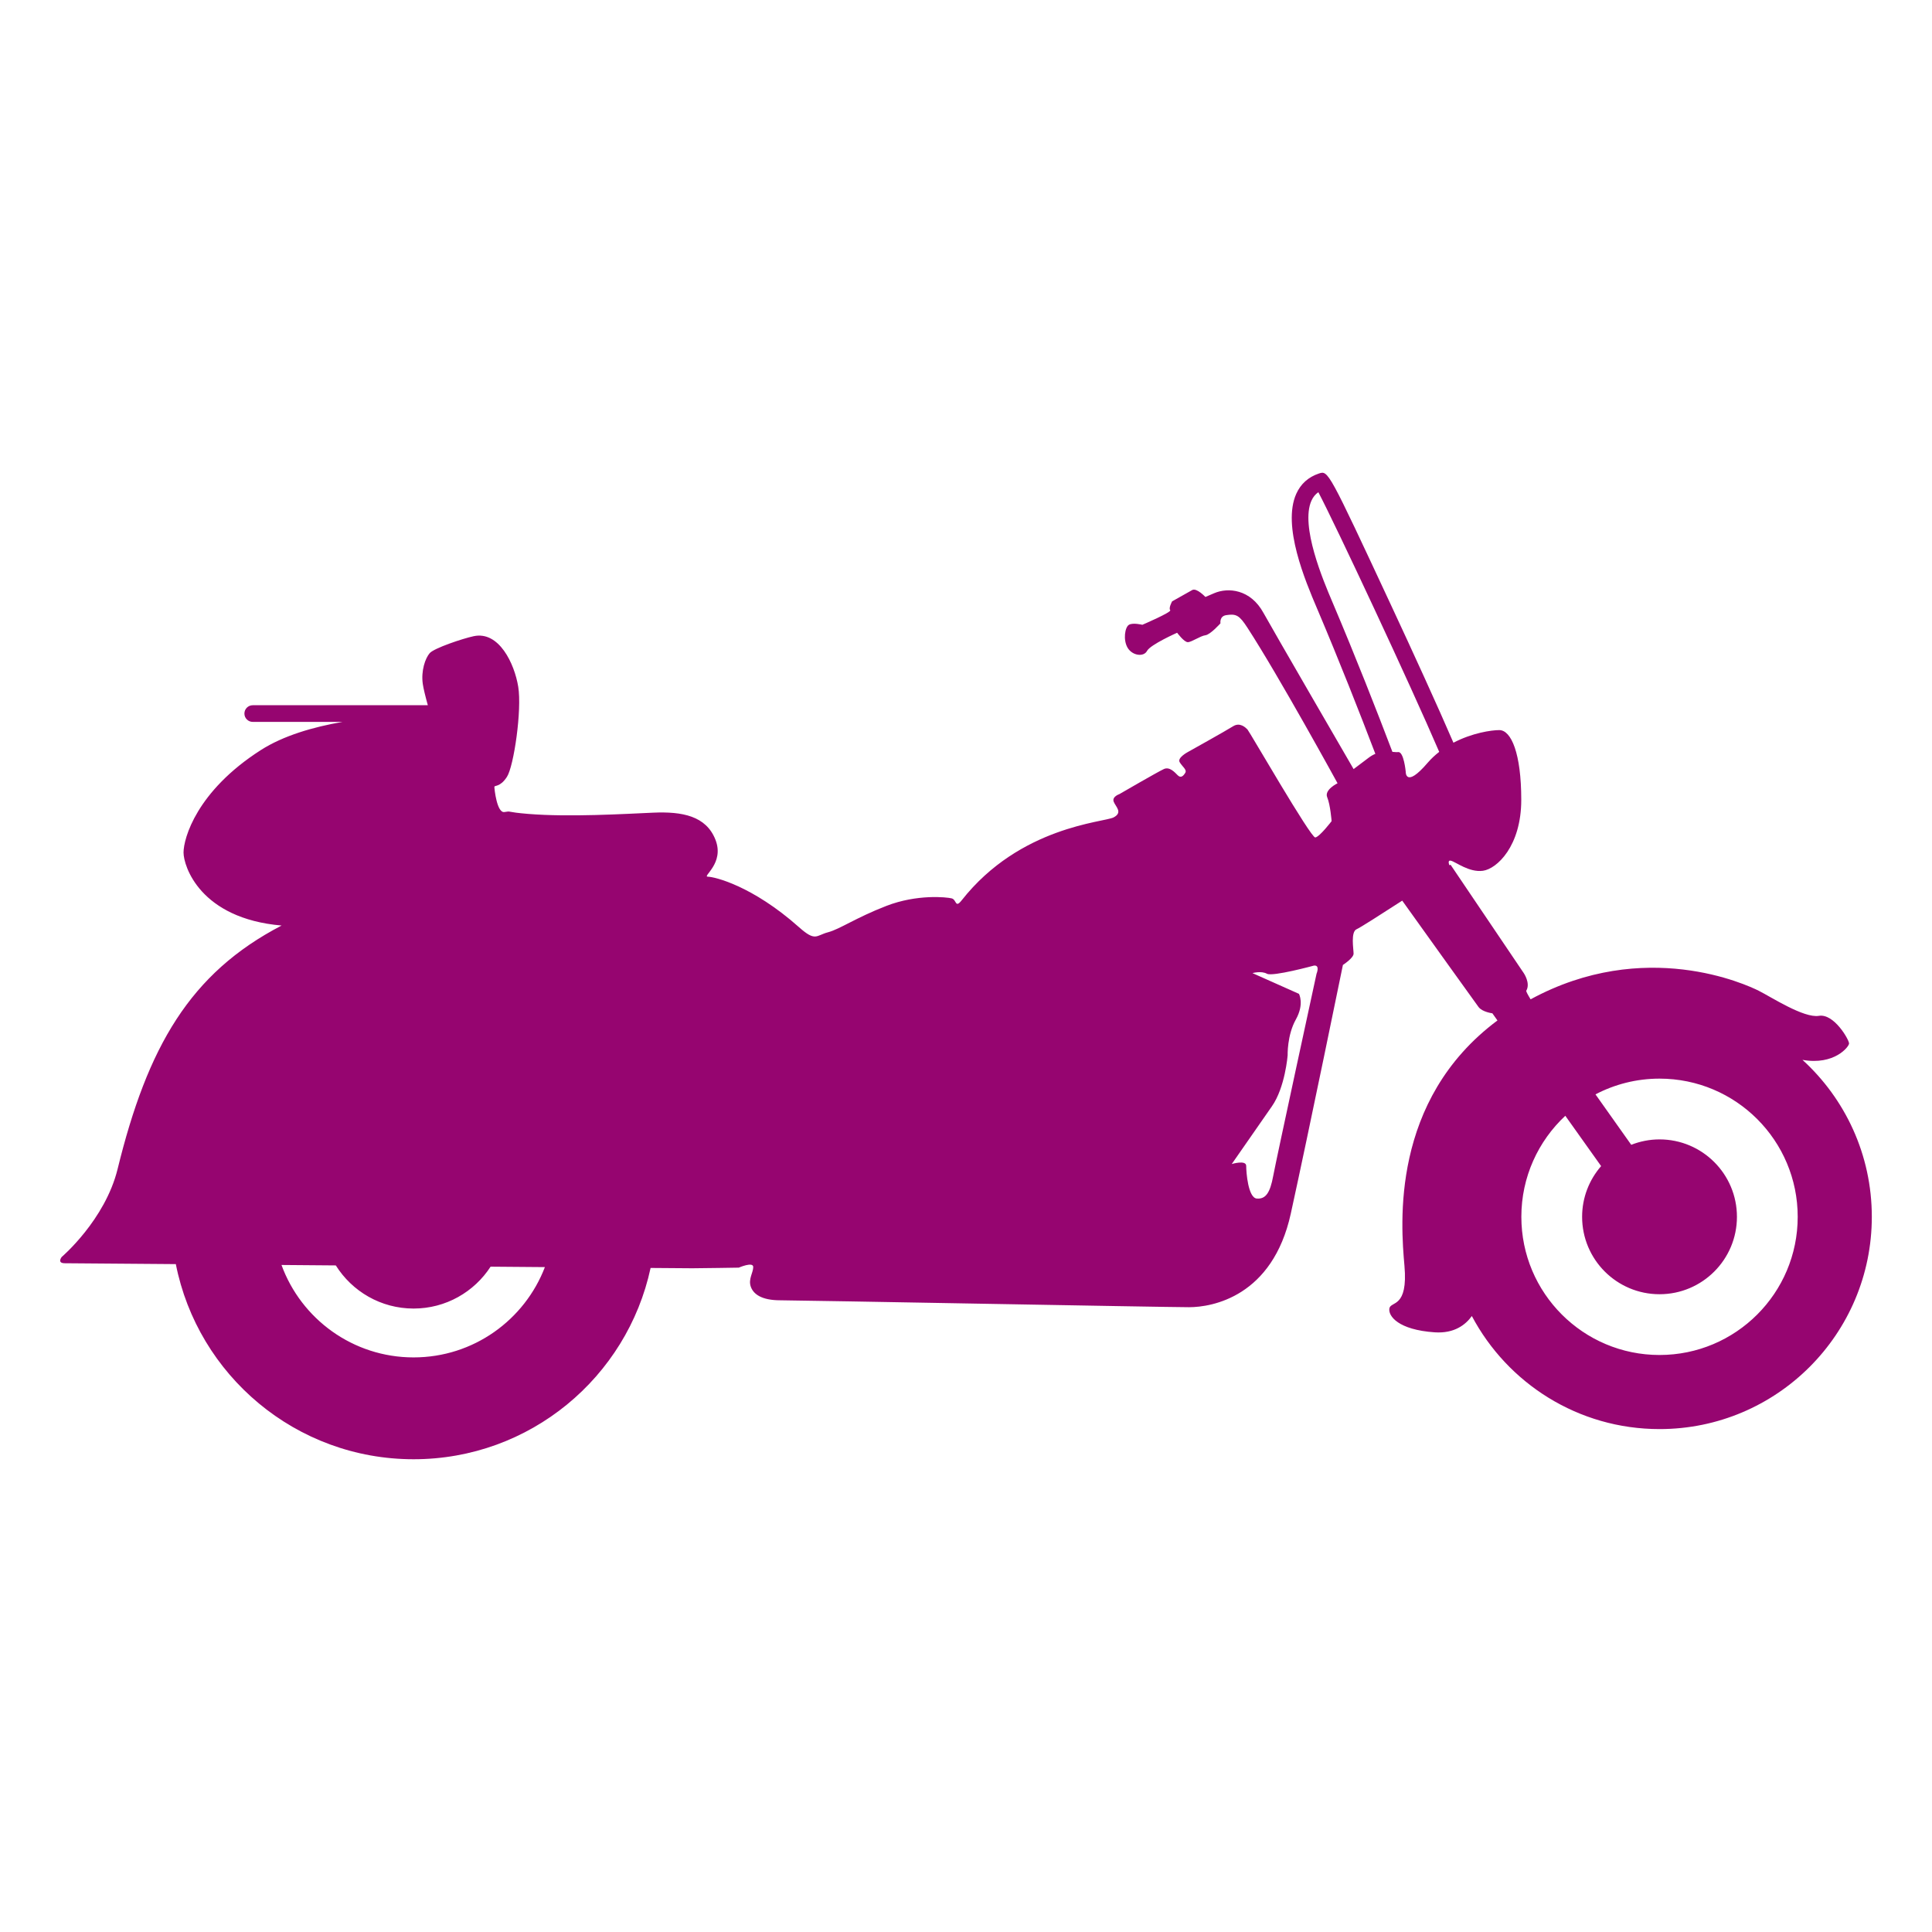 <?xml version="1.0" encoding="UTF-8" standalone="no"?>
<svg
   viewBox="0 0 512 512"
   style="height: 512px; width: 512px;"
   version="1.1"
   id="svg886"
   sodipodi:docname="range-trike.svg"
   inkscape:version="1.2.2 (b0a8486541, 2022-12-01)"
   xmlns:inkscape="http://www.inkscape.org/namespaces/inkscape"
   xmlns:sodipodi="http://sodipodi.sourceforge.net/DTD/sodipodi-0.dtd"
   xmlns="http://www.w3.org/2000/svg"
   xmlns:svg="http://www.w3.org/2000/svg">
  <sodipodi:namedview
     id="namedview888"
     pagecolor="#ffffff"
     bordercolor="#666666"
     borderopacity="1.0"
     inkscape:showpageshadow="2"
     inkscape:pageopacity="0.0"
     inkscape:pagecheckerboard="0"
     inkscape:deskcolor="#d1d1d1"
     showgrid="false"
     inkscape:zoom="1.3037281"
     inkscape:cx="60.595456"
     inkscape:cy="253.12026"
     inkscape:window-width="1716"
     inkscape:window-height="1386"
     inkscape:window-x="1440"
     inkscape:window-y="702"
     inkscape:window-maximized="1"
     inkscape:current-layer="svg886" />
  <defs
     id="defs878">
    <filter
       id="shadow-1"
       height="1.152"
       width="1.152"
       x="-0.076"
       y="-0.076">
      <feFlood
         flood-color="rgba(58, 63, 94, 1)"
         result="flood"
         id="feFlood867" />
      <feComposite
         in="flood"
         in2="SourceGraphic"
         operator="out"
         result="composite"
         id="feComposite869" />
      <feGaussianBlur
         in="composite"
         stdDeviation="15"
         result="blur"
         id="feGaussianBlur871" />
      <feOffset
         dx="0"
         dy="0"
         result="offset"
         id="feOffset873" />
      <feComposite
         in2="SourceGraphic"
         in="offset"
         operator="atop"
         id="feComposite875" />
    </filter>
    <filter
       style="color-interpolation-filters:sRGB;"
       inkscape:label="Drop Shadow"
       id="filter2672"
       x="-0.037"
       y="-0.03"
       width="1.073"
       height="1.06">
      <feFlood
         flood-opacity="1"
         flood-color="rgb(58,63,94)"
         result="flood"
         id="feFlood2662" />
      <feComposite
         in="flood"
         in2="SourceGraphic"
         operator="out"
         result="composite1"
         id="feComposite2664" />
      <feGaussianBlur
         in="composite1"
         stdDeviation="15"
         result="blur"
         id="feGaussianBlur2666" />
      <feOffset
         dx="0"
         dy="0"
         result="offset"
         id="feOffset2668" />
      <feComposite
         in="offset"
         in2="SourceGraphic"
         operator="atop"
         result="composite2"
         id="feComposite2670" />
    </filter>
    <filter
       style="color-interpolation-filters:sRGB;"
       inkscape:label="Drop Shadow"
       id="filter3258"
       x="-0.033"
       y="-0.037"
       width="1.067"
       height="1.074">
      <feFlood
         flood-opacity="1"
         flood-color="rgb(58,63,94)"
         result="flood"
         id="feFlood3248" />
      <feComposite
         in="flood"
         in2="SourceGraphic"
         operator="out"
         result="composite1"
         id="feComposite3250" />
      <feGaussianBlur
         in="composite1"
         stdDeviation="15"
         result="blur"
         id="feGaussianBlur3252" />
      <feOffset
         dx="0"
         dy="0"
         result="offset"
         id="feOffset3254" />
      <feComposite
         in="offset"
         in2="SourceGraphic"
         operator="atop"
         result="composite2"
         id="feComposite3256" />
    </filter>
    <filter
       style="color-interpolation-filters:sRGB;"
       inkscape:label="Drop Shadow"
       id="filter4517"
       x="-0.048"
       y="-0.049"
       width="1.095"
       height="1.098">
      <feFlood
         flood-opacity="1"
         flood-color="rgb(58,63,94)"
         result="flood"
         id="feFlood4507" />
      <feComposite
         in="flood"
         in2="SourceGraphic"
         operator="out"
         result="composite1"
         id="feComposite4509" />
      <feGaussianBlur
         in="composite1"
         stdDeviation="10"
         result="blur"
         id="feGaussianBlur4511" />
      <feOffset
         dx="0"
         dy="0"
         result="offset"
         id="feOffset4513" />
      <feComposite
         in="offset"
         in2="SourceGraphic"
         operator="atop"
         result="composite2"
         id="feComposite4515" />
    </filter>
    <filter
       style="color-interpolation-filters:sRGB;"
       inkscape:label="Drop Shadow"
       id="filter5154"
       x="-0.073"
       y="-0.051"
       width="1.146"
       height="1.102">
      <feFlood
         flood-opacity="1"
         flood-color="rgb(58,63,94)"
         result="flood"
         id="feFlood5144" />
      <feComposite
         in="flood"
         in2="SourceGraphic"
         operator="out"
         result="composite1"
         id="feComposite5146" />
      <feGaussianBlur
         in="composite1"
         stdDeviation="10"
         result="blur"
         id="feGaussianBlur5148" />
      <feOffset
         dx="0"
         dy="0"
         result="offset"
         id="feOffset5150" />
      <feComposite
         in="offset"
         in2="SourceGraphic"
         operator="atop"
         result="composite2"
         id="feComposite5152" />
    </filter>
    <filter
       style="color-interpolation-filters:sRGB;"
       inkscape:label="Drop Shadow"
       id="filter5778"
       x="-0.05"
       y="-0.093"
       width="1.101"
       height="1.185">
      <feFlood
         flood-opacity="1"
         flood-color="rgb(58,63,94)"
         result="flood"
         id="feFlood5768" />
      <feComposite
         in="flood"
         in2="SourceGraphic"
         operator="out"
         result="composite1"
         id="feComposite5770" />
      <feGaussianBlur
         in="composite1"
         stdDeviation="10"
         result="blur"
         id="feGaussianBlur5772" />
      <feOffset
         dx="0"
         dy="0"
         result="offset"
         id="feOffset5774" />
      <feComposite
         in="offset"
         in2="SourceGraphic"
         operator="atop"
         result="composite2"
         id="feComposite5776" />
    </filter>
    <clipPath
       id="a">
      <path
         d="M 222.14,222.14 H 977.85 V 977.85 H 222.14 Z"
         id="path6679" />
    </clipPath>
    <clipPath
       id="a-5">
      <path
         d="M 222.14,222.14 H 977.85 V 977.85 H 222.14 Z"
         id="path6679-3" />
    </clipPath>
    <filter
       style="color-interpolation-filters:sRGB;"
       inkscape:label="Drop Shadow"
       id="filter8128"
       x="-0.025"
       y="-0.034"
       width="1.05"
       height="1.068">
      <feFlood
         flood-opacity="1"
         flood-color="rgb(58,63,94)"
         result="flood"
         id="feFlood8118" />
      <feComposite
         in="flood"
         in2="SourceGraphic"
         operator="out"
         result="composite1"
         id="feComposite8120" />
      <feGaussianBlur
         in="composite1"
         stdDeviation="8"
         result="blur"
         id="feGaussianBlur8122" />
      <feOffset
         dx="0"
         dy="0"
         result="offset"
         id="feOffset8124" />
      <feComposite
         in="offset"
         in2="SourceGraphic"
         operator="atop"
         result="composite2"
         id="feComposite8126" />
    </filter>
    <filter
       style="color-interpolation-filters:sRGB;"
       inkscape:label="Drop Shadow"
       id="filter8847"
       x="-0.049"
       y="-0.065"
       width="1.097"
       height="1.13">
      <feFlood
         flood-opacity="1"
         flood-color="rgb(58,63,94)"
         result="flood"
         id="feFlood8837" />
      <feComposite
         in="flood"
         in2="SourceGraphic"
         operator="out"
         result="composite1"
         id="feComposite8839" />
      <feGaussianBlur
         in="composite1"
         stdDeviation="8"
         result="blur"
         id="feGaussianBlur8841" />
      <feOffset
         dx="0"
         dy="0"
         result="offset"
         id="feOffset8843" />
      <feComposite
         in="offset"
         in2="SourceGraphic"
         operator="atop"
         result="composite2"
         id="feComposite8845" />
    </filter>
    <filter
       style="color-interpolation-filters:sRGB;"
       inkscape:label="Drop Shadow"
       id="filter12345"
       x="-0.04"
       y="-0.073"
       width="1.08"
       height="1.147">
      <feFlood
         flood-opacity="1"
         flood-color="rgb(58,63,94)"
         result="flood"
         id="feFlood12335" />
      <feComposite
         in="flood"
         in2="SourceGraphic"
         operator="out"
         result="composite1"
         id="feComposite12337" />
      <feGaussianBlur
         in="composite1"
         stdDeviation="8"
         result="blur"
         id="feGaussianBlur12339" />
      <feOffset
         dx="0"
         dy="0"
         result="offset"
         id="feOffset12341" />
      <feComposite
         in="offset"
         in2="SourceGraphic"
         operator="atop"
         result="composite2"
         id="feComposite12343" />
    </filter>
  </defs>
  <path
     d="M 0.359,-0.209 H 512.359 V 511.791 H 0.359 Z"
     fill="#1b1f21"
     fill-opacity="0"
     id="path880" />
  <g
     clip-path="url(#a-5)"
     id="g6686"
     transform="matrix(0.513,0,0,0.513,-62.643,-31.743)"
     style="fill:#ffffff" />
  <path
     d="m 477.674,280.876 c 8.438,1.505 12.347,-3.492 12.347,-4.347 0,-0.998 -3.994,-7.989 -7.989,-7.323 -3.995,0.666 -12.649,-4.992 -15.976,-6.656 -3.15,-1.575 -30.168,-14.168 -60.431,2.283 -0.807,-1.324 -1.227,-2.139 -1.144,-2.283 1.165,-1.997 -0.666,-4.66 -0.666,-4.66 l -19.388,-28.708 -0.345,0.101 c -0.227,-0.657 -0.324,-1.371 0.428,-1.182 1.332,0.332 4.826,3.163 8.487,2.663 3.661,-0.5 10.152,-6.49 10.152,-18.807 0,-12.315 -2.663,-18.473 -5.824,-18.473 -2.117,0 -7.214,0.756 -12.15,3.344 -4.01,-9.321 -10.853,-24.277 -16.492,-36.368 -16.689,-35.79 -16.684,-35.794 -19.154,-34.975 -2.796,0.933 -4.815,2.738 -6,5.369 -3.82,8.47 2.438,23.197 5.446,30.275 l 0.219,0.514 c 5.84,13.775 11.168,27.326 15.286,38.131 -0.575,0.243 -1.168,0.575 -1.77,1.032 -2.684,2.03 -3.992,3.011 -3.992,3.011 0,0 -21.919,-37.786 -23.882,-41.386 -3.433,-6.294 -9.367,-6.813 -13.066,-5.227 l -2.331,0.998 c 0,0 -2.331,-2.495 -3.495,-1.831 -1.165,0.666 -5.326,2.995 -5.326,2.995 0,0 -0.998,1.831 -0.5,2.331 0.5,0.5 -7.388,3.88 -7.388,3.88 0,0 -2.486,-0.629 -3.55,0 -1.066,0.629 -1.597,3.987 -0.355,6.085 1.243,2.099 4.26,2.519 5.149,0.839 0.887,-1.679 7.976,-4.815 7.976,-4.815 0,0 1.831,2.495 2.829,2.495 0.998,0 3.328,-1.665 4.66,-1.831 1.331,-0.166 3.995,-3.163 3.995,-3.163 0,0 -0.316,-1.872 1.498,-2.163 2.706,-0.433 3.524,0.058 5.65,3.329 8.359,12.863 23.882,41.222 23.882,41.222 0,0 -3.57,1.714 -2.74,3.711 0.832,1.997 1.165,6.324 1.165,6.324 0,0 -3.163,4.16 -4.328,4.328 -1.165,0.166 -17.474,-28.125 -17.973,-28.625 -0.5,-0.5 -1.997,-1.997 -3.828,-0.832 -1.831,1.165 -11.983,6.823 -11.983,6.823 0,0 -2.829,1.498 -2.163,2.663 0.666,1.165 1.997,1.997 1.498,2.829 -0.5,0.832 -1.165,1.498 -1.997,0.666 -0.832,-0.832 -2.163,-2.331 -3.661,-1.665 -1.498,0.666 -11.817,6.656 -11.817,6.656 0,0 -1.997,0.666 -1.498,1.997 0.5,1.331 2.495,2.829 0,4.16 -2.495,1.331 -24.798,2.331 -40.273,21.968 -1.773,2.249 -1.331,-0.166 -2.663,-0.5 -1.332,-0.332 -9.154,-1.165 -17.308,1.997 -8.155,3.163 -12.315,6.158 -15.476,6.991 -3.163,0.832 -3.259,2.58 -7.655,-1.332 -12.425,-11.056 -22.502,-13.395 -24.165,-13.395 -1.665,0 4.494,-3.495 1.997,-9.818 -2.495,-6.324 -8.821,-7.489 -16.476,-7.157 -7.655,0.332 -22.176,1.22 -33.118,0.332 -6.158,-0.5 -4.326,-0.832 -6.324,-0.5 -1.997,0.332 -2.663,-6.158 -2.663,-6.656 0,-0.5 1.498,0.166 3.328,-2.663 1.831,-2.829 3.994,-17.706 2.995,-23.864 -0.998,-6.158 -5.107,-14.856 -11.815,-13.414 -2.933,0.629 -10.484,3.163 -11.649,4.494 -1.165,1.331 -2.331,4.66 -1.831,8.155 0.173,1.2 0.679,3.286 1.335,5.644 l -46.4,0.002 c -1.219,0 -2.208,0.989 -2.208,2.208 0,1.22 0.989,2.208 2.208,2.208 h 23.797 c -7.71,1.339 -15.634,3.615 -21.666,7.476 -16.975,10.861 -20.47,23.352 -20.47,27.152 0,3.545 4.348,17.473 25.988,19.339 -24.328,12.649 -35.526,32.135 -43.463,64.532 -3.308,13.505 -14.812,23.299 -14.812,23.299 0,0 -1.331,1.665 0.832,1.665 0.573,0 12.356,0.093 29.411,0.23 5.832,29.48 31.825,51.712 63.015,51.712 30.833,0 56.578,-21.722 62.803,-50.694 6.656,0.053 10.727,0.083 11.058,0.083 2.165,0 12.315,-0.166 12.315,-0.166 0,0 3.828,-1.665 3.828,-0.166 0,1.498 -1.332,3.163 -0.666,5.158 0.666,1.997 2.829,3.661 7.821,3.661 4.992,0 102.184,1.831 108.343,1.831 6.159,0 22.134,-2.829 26.96,-24.798 4.826,-21.968 13.813,-65.902 13.813,-65.902 0,0 2.829,-1.831 2.829,-2.995 0,-1.165 -0.832,-5.824 0.832,-6.49 0.784,-0.315 6.369,-3.877 12.059,-7.559 6.356,8.879 19.473,27.19 20.227,28.195 0.998,1.332 3.661,1.665 3.661,1.665 l 1.347,1.893 c -28.387,21.17 -25.604,54.141 -24.646,65.007 0.998,11.316 -3.661,9.32 -3.995,11.316 -0.332,1.997 2.331,5.658 11.983,6.324 5.267,0.363 8.246,-2.048 9.872,-4.316 9.443,17.818 28.166,29.962 49.737,29.962 31.072,0 56.259,-25.189 56.259,-56.259 0,-16.476 -7.088,-31.299 -18.379,-41.59 z M 109.61,359.726 c -16.093,0 -29.802,-10.203 -35.011,-24.494 4.7,0.038 9.521,0.078 14.396,0.117 4.297,6.863 11.922,11.43 20.615,11.43 8.553,0 16.069,-4.42 20.403,-11.098 4.989,0.04 9.815,0.08 14.39,0.117 -5.364,13.991 -18.916,23.928 -34.793,23.928 z M 348.896,258.052 c 0,0 -10.65,49.095 -11.483,53.589 -0.832,4.494 -1.997,6.158 -4.328,5.99 -2.331,-0.166 -2.829,-6.991 -2.829,-8.653 0,-1.665 -3.828,-0.5 -3.828,-0.5 0,0 7.157,-10.318 10.65,-15.312 3.495,-4.992 4.16,-13.481 4.16,-13.481 0,0 -0.166,-5.326 2.163,-9.486 2.331,-4.16 0.832,-6.823 0.832,-6.823 l -12.315,-5.492 c 0,0 2.331,-0.666 3.828,0.166 1.498,0.832 12.481,-2.163 12.481,-2.163 1.666,-0.165 0.668,2.165 0.668,2.165 z m 4.142,-98.651 c -2.327,-5.478 -8.51,-20.026 -5.486,-26.732 0.427,-0.943 1.029,-1.684 1.823,-2.233 4.575,8.682 24.454,51.147 32.029,68.818 -1.083,0.847 -2.117,1.794 -3.053,2.885 -5.99,6.991 -5.824,2.331 -5.824,2.331 0,0 -0.5,-5.326 -1.997,-5.158 -0.406,0.045 -0.925,-0.009 -1.526,-0.062 -4.185,-11.011 -9.693,-25.055 -15.746,-39.328 z m 86.755,199.686 c -20.224,0 -36.62,-16.395 -36.62,-36.619 0,-10.572 4.486,-20.09 11.649,-26.775 l 9.492,13.337 c -3.129,3.601 -5.038,8.291 -5.038,13.438 0,11.331 9.186,20.515 20.515,20.515 11.331,0 20.515,-9.185 20.515,-20.515 0,-11.331 -9.185,-20.515 -20.515,-20.515 -2.649,0 -5.172,0.519 -7.497,1.433 -2.949,-4.141 -6.23,-8.761 -9.475,-13.366 5.073,-2.658 10.845,-4.171 16.971,-4.171 20.224,0 36.62,16.395 36.62,36.619 0,20.224 -16.393,36.619 -36.617,36.619 z"
     id="path11820"
     style="fill:#960570;fill-opacity:1;stroke-width:0.409;filter:url(#filter12345)" />
</svg>
